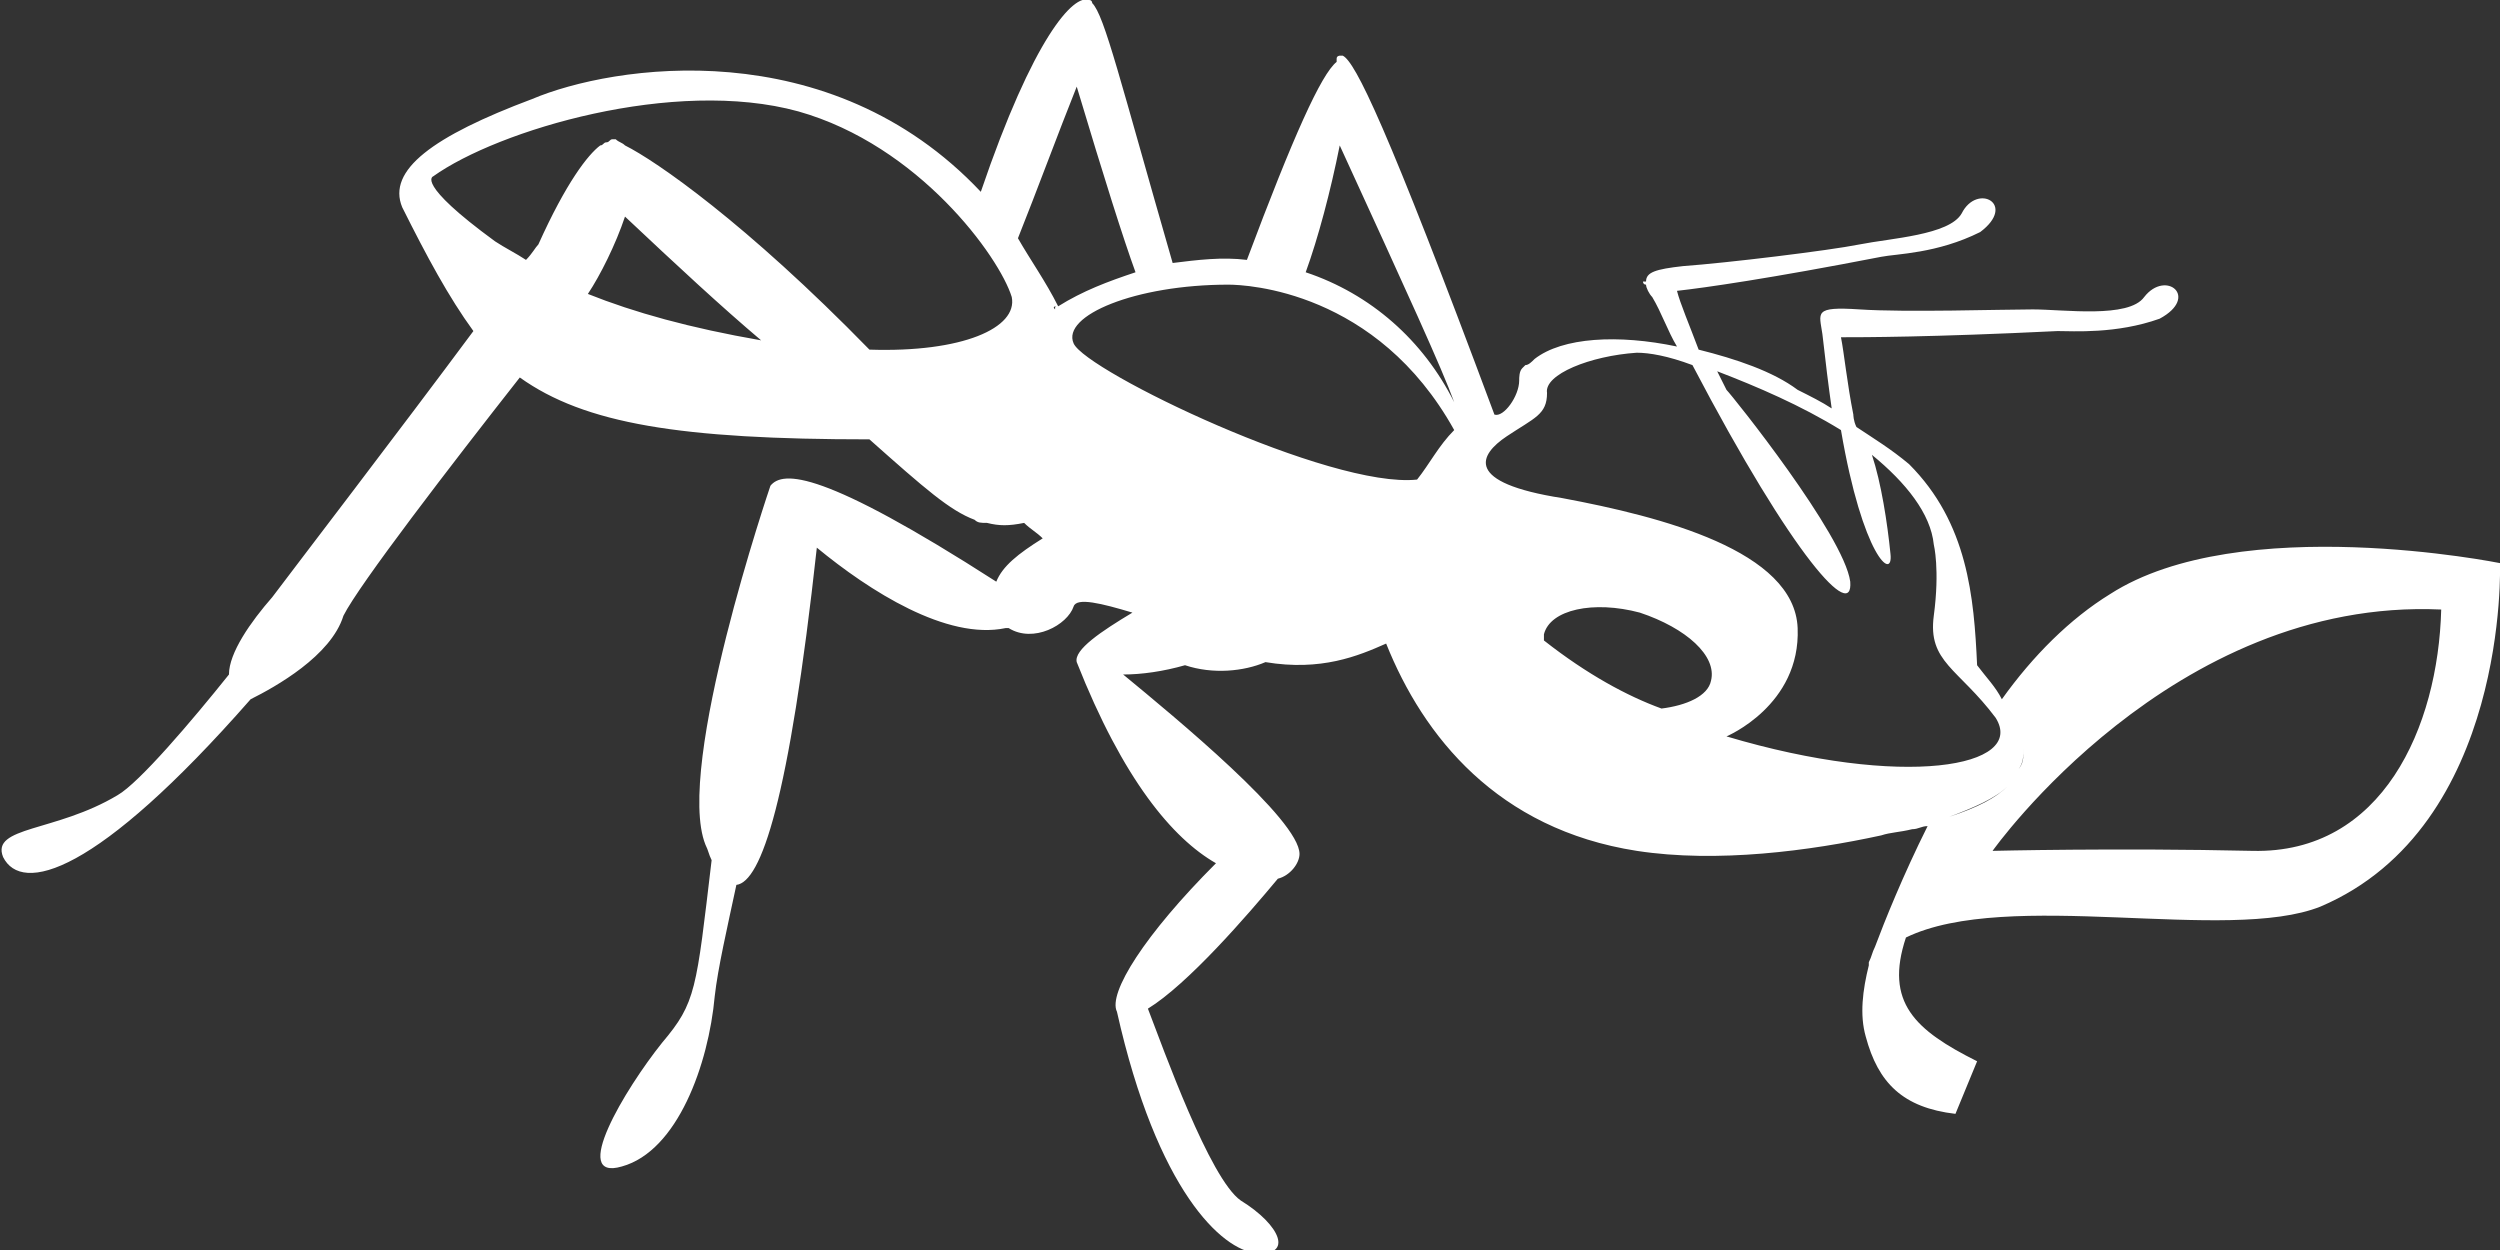 <?xml version="1.0" encoding="utf-8"?>
<!-- Generator: Adobe Illustrator 22.0.1, SVG Export Plug-In . SVG Version: 6.00 Build 0)  -->
<svg version="1.1" id="Layer_1" xmlns="http://www.w3.org/2000/svg" xmlns:xlink="http://www.w3.org/1999/xlink" x="0px" y="0px"
	 viewBox="0 0 80.8 40.4" style="enable-background:new 0 0 80.8 40.4;" xml:space="preserve">
<rect x="0" y="0" width="80.8" height="40.4" fill="#333333" stroke="none"/>
<style type="text/css">
	.st0{fill:#FFFFFF;}
</style>
<g>
	<path class="st0" d="M80.8,18.2c0,0-8.4-1.7-12.6,1c-1.3,0.8-2.5,2-3.5,3.4c0.3,0.5,0.5,0.9,0.6,1.3c-0.1-0.4-0.3-0.8-0.6-1.3
		c-0.2-0.4-0.5-0.7-0.8-1.1c-0.1-2.2-0.3-4.6-2.2-6.5c-0.6-0.5-1.1-0.8-1.7-1.2c-0.1-0.2-0.1-0.4-0.1-0.4c-0.2-1-0.3-2-0.4-2.5
		c0.7,0,2.9,0,7-0.2c0.5,0,1.9,0.1,3.3-0.4c1.3-0.7,0.2-1.6-0.5-0.7c-0.5,0.7-2.6,0.4-3.6,0.4c-1,0-4.1,0.1-5.6,0
		c-1.5-0.1-1.3,0.1-1.2,0.8l0,0c0.1,0.9,0.2,1.7,0.3,2.4c-0.3-0.2-0.7-0.4-1.1-0.6c-0.8-0.6-2-1-3.2-1.3c-0.3-0.8-0.6-1.5-0.7-1.9
		c0.9-0.1,3-0.4,6.6-1.1c0.5-0.1,1.8-0.1,3.2-0.8c1.2-0.9-0.1-1.6-0.6-0.6c-0.4,0.7-2.3,0.8-3.3,1c-1,0.2-4.3,0.6-5.7,0.7
		c-0.9,0.1-1.2,0.2-1.2,0.5l-0.1,0c0,0,0,0.1,0.1,0.1c0,0.1,0.1,0.3,0.2,0.4c0.3,0.5,0.5,1.1,0.8,1.6c-1.9-0.4-3.7-0.3-4.6,0.4
		c-0.1,0.1-0.2,0.2-0.3,0.2c0,0-0.1,0.1-0.1,0.1c-0.1,0.1-0.1,0.3-0.1,0.4c0,0.5-0.5,1.2-0.8,1.1c-3.5-9.4-4.5-11.4-4.9-11.6
		c0,0,0,0-0.1,0c0,0-0.1,0-0.1,0.1c0,0,0,0,0,0.1c-0.5,0.4-1.4,2.4-2.9,6.4c-0.8-0.1-1.6,0-2.4,0.1c-1.7-5.9-2.2-8-2.6-8.4
		c0,0,0-0.1-0.1-0.1c0,0,0,0,0,0c-0.5-0.2-1.8,1.2-3.5,6.2C26.8,1,19.8,2.1,17.2,3.2C14,4.4,12.5,5.5,13,6.7c0.8,1.6,1.5,2.9,2.3,4
		c-2.3,3.1-5.9,7.8-6.5,8.6c-0.7,0.8-1.4,1.8-1.4,2.5c-1.2,1.5-2.9,3.5-3.6,3.9c-2,1.2-4.1,1-3.7,2c0.6,1.2,3,0.6,8-5.1
		c0.8-0.4,2.6-1.4,3-2.7c0.5-1,3.5-4.9,5.7-7.7c2.1,1.5,5.2,2,11.3,2c1.8,1.6,2.6,2.3,3.4,2.6c0.1,0.1,0.2,0.1,0.4,0.1
		c0.4,0.1,0.7,0.1,1.2,0c0.2,0.2,0.4,0.3,0.6,0.5c-0.8,0.5-1.3,0.9-1.5,1.4c-5.6-3.6-6.9-3.6-7.3-3.1c0,0-3.1,9.1-2.1,11.6
		c0.1,0.2,0.1,0.3,0.2,0.5c-0.5,4.2-0.5,4.6-1.6,5.9c-1.2,1.5-3,4.5-1.3,4c1.8-0.5,2.8-3.3,3-5.5c0.1-0.9,0.4-2.2,0.7-3.6
		c0.8-0.1,1.7-2.7,2.6-10.9c1.7,1.4,4.2,3,6.1,2.6c0,0,0.1,0,0.1,0c0.8,0.5,1.9-0.1,2.1-0.7c0.1-0.3,0.9-0.1,1.9,0.2
		c-1,0.6-1.9,1.2-1.8,1.6l0,0c1.5,3.8,3.1,5.7,4.5,6.5c-2.3,2.3-3.5,4.2-3.2,4.8c1.3,5.8,3.4,7.7,4.5,7.8c1.2,0.1,0.8-0.9-0.5-1.7
		c-1-0.7-2.5-4.9-3-6.2c1.3-0.8,3.2-3,4.2-4.2c0.4-0.1,0.7-0.5,0.7-0.8c0-1.1-4-4.4-5.7-5.8c0.6,0,1.3-0.1,2-0.3
		c0.9,0.3,1.9,0.2,2.6-0.1c1.8,0.3,3-0.2,3.9-0.6c1.2,3,3.6,6,8.1,6.7c2.6,0.4,5.6,0,7.9-0.5c0.3-0.1,0.6-0.1,1-0.2
		c0.2,0,0.3-0.1,0.5-0.1l0,0c0,0,0,0,0,0c0,0,0,0,0,0c-0.8,1.6-1.4,3.1-1.7,3.9c-0.1,0.2-0.1,0.3-0.2,0.5c0,0.1,0,0.1,0,0.1
		c0,0,0,0,0,0c-0.2,0.8-0.3,1.6-0.1,2.3c0.4,1.5,1.2,2.3,2.9,2.5l0.7-1.7c-2-1-3-1.9-2.3-4c3.3-1.6,10.4,0.2,13.4-1
		C81.1,26.7,80.8,18.2,80.8,18.2z M19,9.5c0.4-0.6,0.9-1.6,1.2-2.5c1.7,1.6,3.1,2.9,4.4,4C22.3,10.6,20.5,10.1,19,9.5z M28.1,11.3
		c-4-4.1-6.9-6.1-7.9-6.6c-0.1-0.1-0.2-0.1-0.3-0.2c0,0-0.1,0-0.1,0c-0.1,0-0.1,0.1-0.2,0.1c-0.1,0-0.1,0.1-0.2,0.1c0,0,0,0,0,0
		C19,5,18.3,5.9,17.4,7.9c-0.1,0.1-0.2,0.3-0.4,0.5c-0.3-0.2-0.7-0.4-1-0.6c-2.6-1.9-2-2.1-2-2.1c2.1-1.5,7.8-3.2,11.8-2.1
		c3.9,1.1,6.5,4.7,6.9,6C32.9,10.6,31.1,11.4,28.1,11.3z M34.2,9.9C34.1,9.9,34.1,9.9,34.2,9.9C34.1,9.9,34.1,9.9,34.2,9.9
		c-0.1,0-0.1,0-0.1,0.1c0,0,0,0,0,0C34,9.9,34.1,9.9,34.2,9.9c-0.4-0.8-0.9-1.5-1.3-2.2c0.6-1.5,1.3-3.4,1.9-4.9
		c0.9,3,1.5,4.9,1.9,6C35.8,9.1,35,9.4,34.2,9.9z M45.8,15.5L45.8,15.5C43,15.8,35.1,12,34.7,11.1c-0.4-0.9,2-1.9,5-1.9
		c0.6,0,4.8,0.2,7.3,4.7C46.5,14.4,46.2,15,45.8,15.5z M42.2,8.8c0.4-1.1,0.8-2.6,1.1-4.1c2.2,4.8,3.3,7.2,3.7,8.3
		C46,11,44.3,9.5,42.2,8.8z M65.4,24.2c0,0.3,0,0.5-0.2,0.7c-0.1,0.2-0.2,0.3-0.4,0.5c0.2-0.2,0.3-0.3,0.4-0.5
		C65.4,24.7,65.4,24.4,65.4,24.2z M64.6,22.8L64.6,22.8L64.6,22.8L64.6,22.8C64.7,22.8,64.6,22.8,64.6,22.8
		C64.6,22.8,64.6,22.8,64.6,22.8z M55.3,22c-0.1,0.5-0.8,0.8-1.6,0.9c-1.1-0.4-2.4-1.1-3.8-2.2c0-0.1,0-0.1,0-0.2
		c0.2-0.8,1.6-1.1,3.1-0.7C54.5,20.3,55.5,21.2,55.3,22z M55.8,23.8c0,0,2.4-1,2.3-3.5c-0.1-2.5-4.4-3.6-7.6-4.2
		c-3.2-0.5-2.7-1.4-1.8-2c0.9-0.6,1.3-0.7,1.3-1.4c-0.1-0.6,1.4-1.2,2.9-1.3c0.4,0,1,0.1,1.8,0.4c3.3,6.3,5.2,8.3,5.1,7
		c-0.2-1.5-3.8-6-4-6.2c-0.1-0.2-0.2-0.4-0.3-0.6c1.3,0.5,2.7,1.1,4,1.9c0.7,4.1,1.7,4.9,1.6,4c-0.1-1-0.3-2.3-0.6-3.2
		c1.1,0.9,1.9,1.9,2,2.9c0,0,0.2,0.8,0,2.3c-0.2,1.5,0.8,1.7,2,3.3C65.5,24.8,61.5,25.5,55.8,23.8z M64.9,25.4c-0.4,0.4-1,0.7-1.9,1
		C63.8,26.1,64.5,25.8,64.9,25.4z M72.8,27.5c-4.4-0.1-8.4,0-8.4,0s5.8-8.2,14.5-7.8C78.8,23.5,77,27.6,72.8,27.5z"/>
	<path class="st0" d="M64.6,22.8C64.6,22.8,64.6,22.8,64.6,22.8C64.6,22.8,64.6,22.8,64.6,22.8C64.6,22.8,64.7,22.8,64.6,22.8
		L64.6,22.8z"/>
</g>
</svg>
